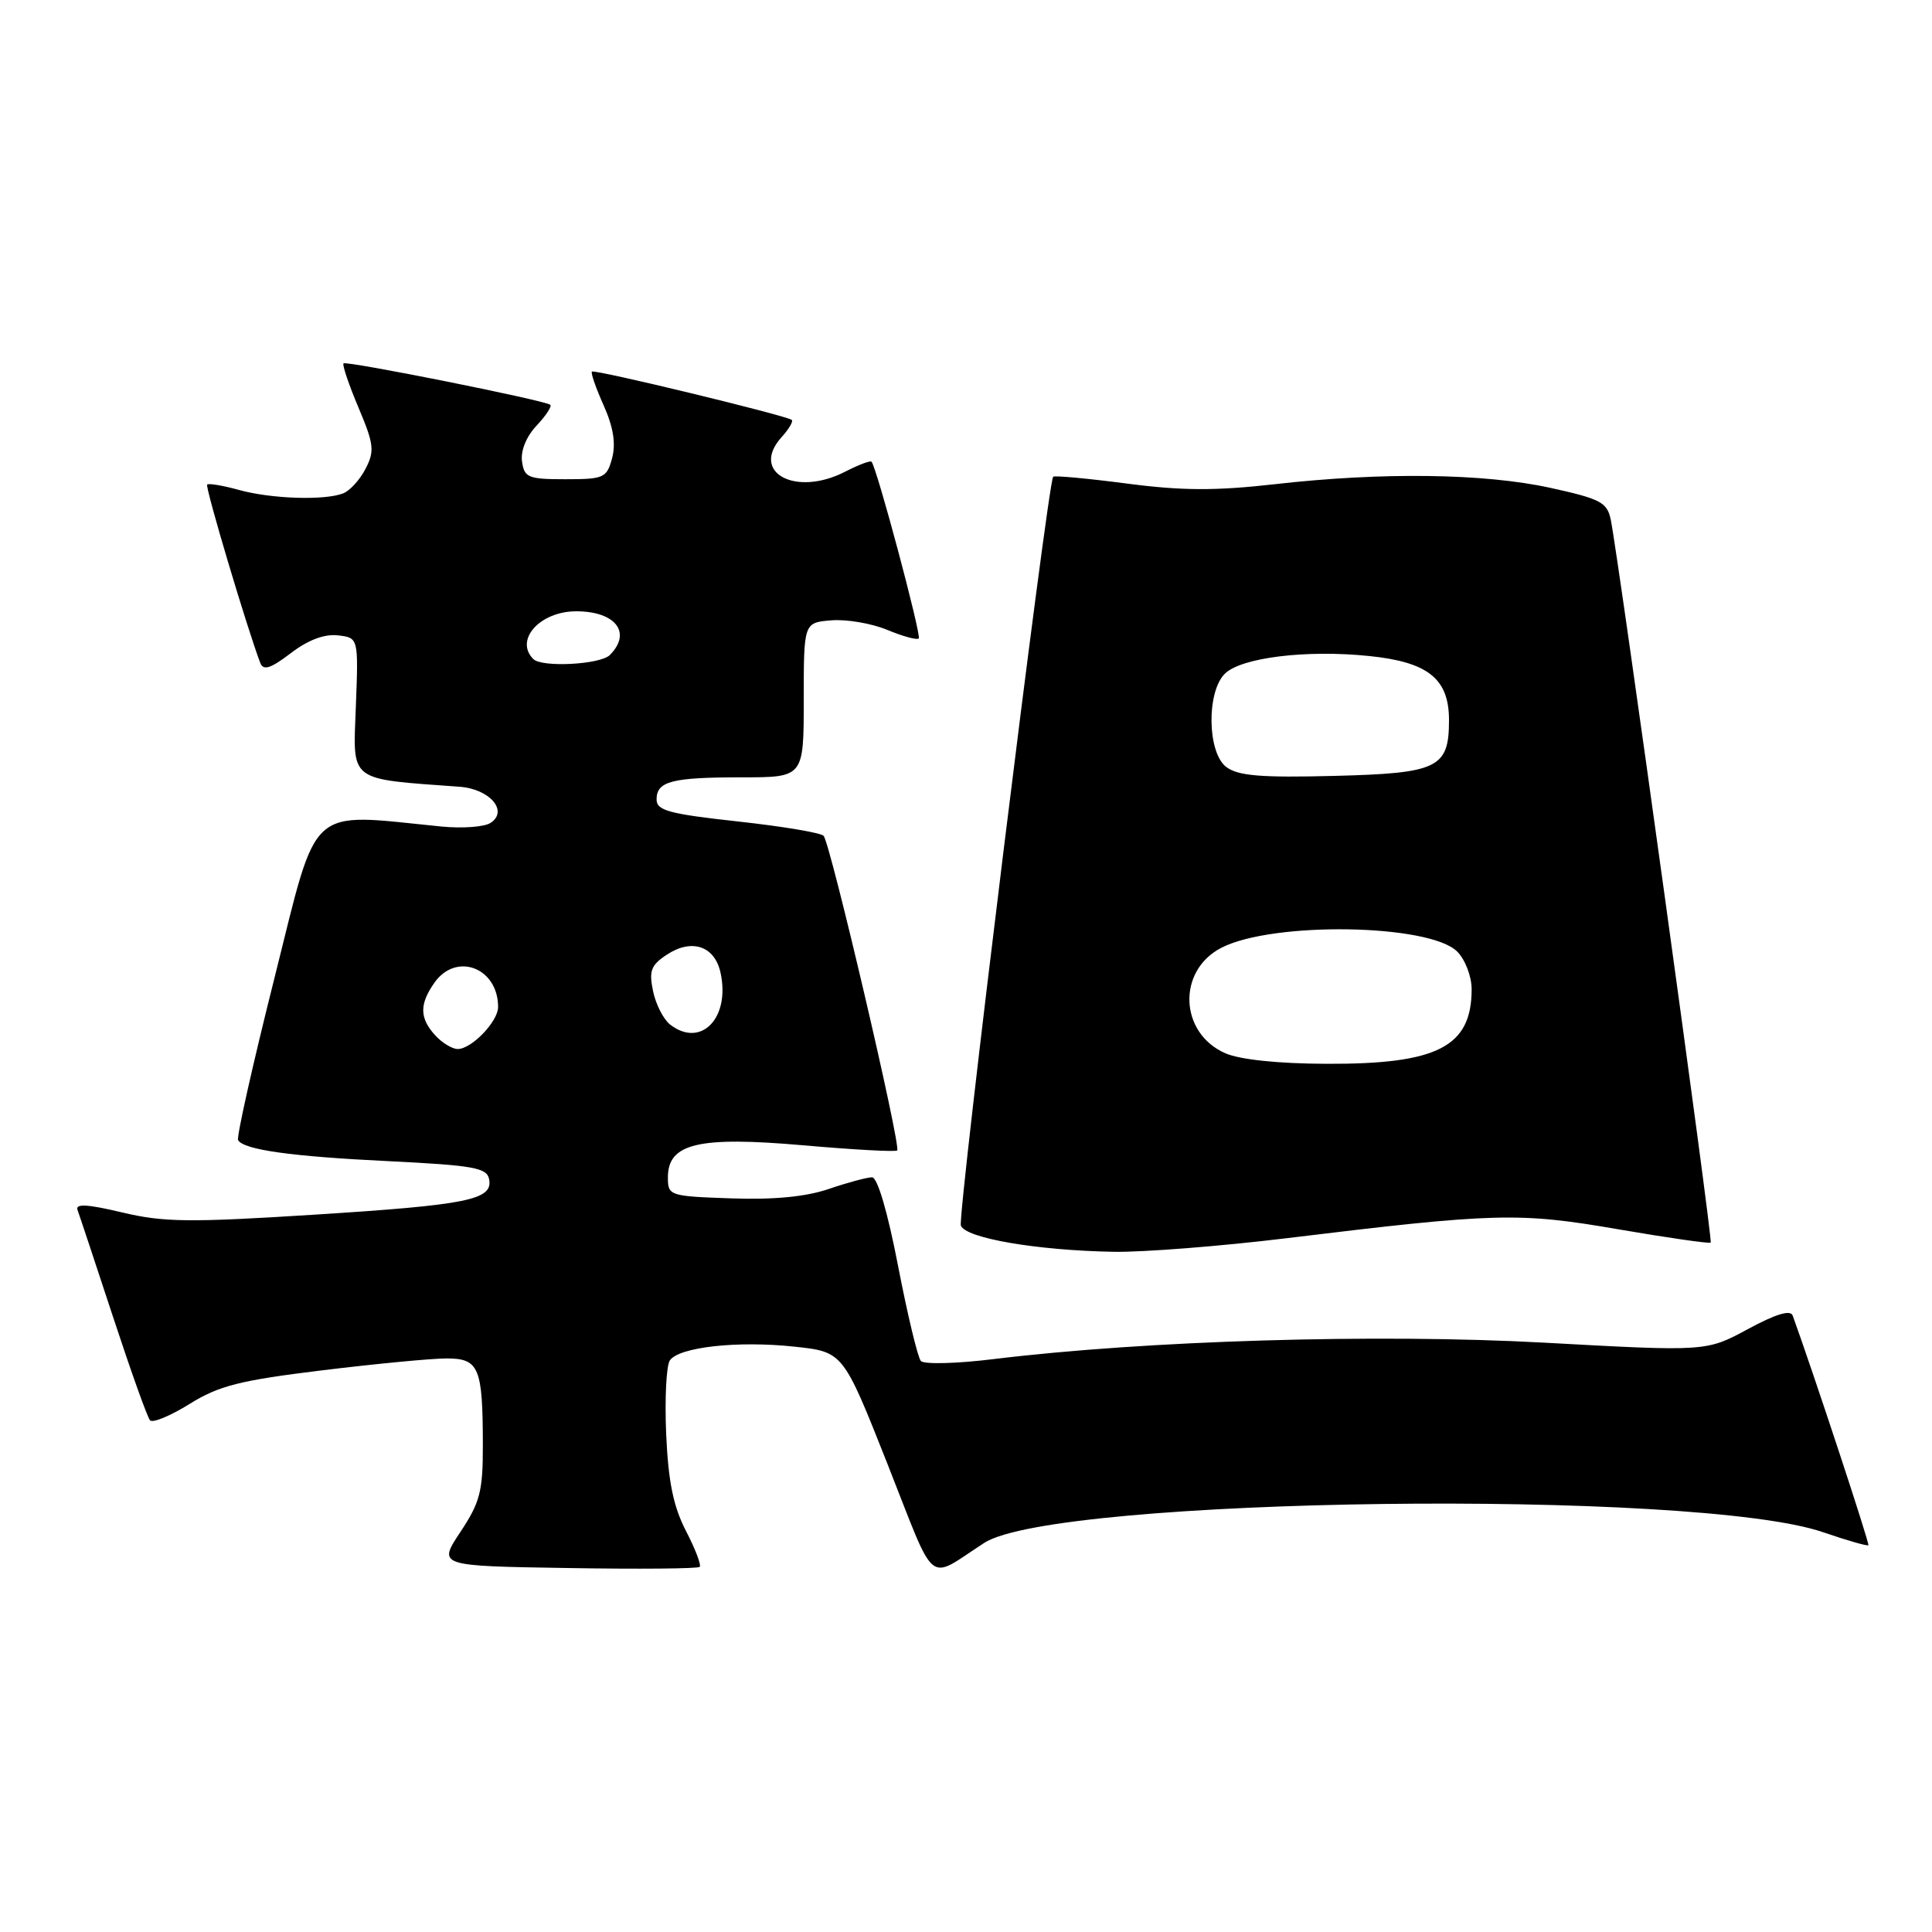 <?xml version="1.0" encoding="UTF-8" standalone="no"?>
<!DOCTYPE svg PUBLIC "-//W3C//DTD SVG 1.1//EN" "http://www.w3.org/Graphics/SVG/1.1/DTD/svg11.dtd" >
<svg xmlns="http://www.w3.org/2000/svg" xmlns:xlink="http://www.w3.org/1999/xlink" version="1.1" viewBox="0 0 256 256">
 <g >
 <path fill="currentColor"
d=" M 130.42 204.44 C 139.86 198.34 224.83 197.26 241.58 203.03 C 244.74 204.12 247.44 204.89 247.57 204.75 C 247.76 204.56 240.28 181.88 237.54 174.32 C 237.25 173.52 235.31 174.11 231.61 176.11 C 226.10 179.09 226.10 179.09 204.62 177.91 C 182.50 176.70 151.84 177.62 131.64 180.09 C 126.77 180.69 122.44 180.80 122.02 180.34 C 121.61 179.88 120.25 174.21 119.00 167.75 C 117.62 160.59 116.27 156.00 115.55 156.00 C 114.89 156.00 112.32 156.69 109.83 157.54 C 106.79 158.58 102.54 158.99 96.90 158.79 C 88.70 158.51 88.50 158.44 88.50 156.01 C 88.50 151.50 92.54 150.54 106.45 151.76 C 113.08 152.34 118.67 152.65 118.88 152.44 C 119.43 151.91 110.01 111.66 109.13 110.75 C 108.73 110.34 103.59 109.48 97.70 108.84 C 88.68 107.85 87.00 107.40 87.00 105.94 C 87.00 103.52 88.99 103.00 98.33 103.00 C 106.50 103.00 106.50 103.00 106.50 92.75 C 106.50 82.50 106.50 82.50 110.15 82.20 C 112.16 82.03 115.49 82.60 117.56 83.46 C 119.62 84.32 121.50 84.83 121.74 84.60 C 122.12 84.21 116.18 61.94 115.48 61.18 C 115.32 61.00 113.77 61.59 112.03 62.48 C 105.43 65.90 99.33 62.61 103.57 57.92 C 104.53 56.86 105.14 55.83 104.91 55.64 C 104.21 55.06 78.76 48.90 78.43 49.24 C 78.26 49.41 78.96 51.43 79.99 53.72 C 81.27 56.59 81.62 58.77 81.11 60.70 C 80.40 63.33 80.03 63.50 74.93 63.50 C 69.99 63.50 69.47 63.29 69.17 61.15 C 68.97 59.74 69.73 57.85 71.09 56.41 C 72.33 55.09 73.15 53.84 72.92 53.64 C 72.24 53.05 45.89 47.78 45.52 48.15 C 45.33 48.34 46.22 50.97 47.49 53.98 C 49.55 58.86 49.66 59.76 48.44 62.11 C 47.69 63.57 46.35 65.04 45.46 65.38 C 42.96 66.34 35.92 66.10 31.66 64.92 C 29.54 64.33 27.65 64.02 27.45 64.21 C 27.15 64.51 32.76 83.31 34.49 87.85 C 34.90 88.89 35.85 88.59 38.53 86.55 C 40.81 84.80 42.99 83.98 44.77 84.19 C 47.50 84.50 47.50 84.50 47.15 93.67 C 46.77 103.72 46.04 103.16 60.90 104.25 C 64.90 104.54 67.41 107.47 65.00 109.04 C 64.17 109.58 61.25 109.79 58.50 109.52 C 40.56 107.74 42.22 106.24 36.40 129.46 C 33.50 140.98 31.32 150.71 31.55 151.08 C 32.34 152.36 38.61 153.24 51.49 153.86 C 62.76 154.42 64.52 154.73 64.81 156.25 C 65.34 158.99 62.02 159.66 41.50 160.96 C 25.09 162.00 21.64 161.96 16.17 160.65 C 11.59 159.56 9.96 159.47 10.27 160.32 C 10.51 160.97 12.63 167.35 14.98 174.50 C 17.33 181.65 19.53 187.82 19.88 188.20 C 20.22 188.59 22.58 187.61 25.12 186.03 C 29.01 183.61 31.78 182.91 42.66 181.58 C 49.77 180.71 57.20 180.00 59.17 180.00 C 63.48 180.00 63.97 181.18 63.98 191.50 C 63.99 197.61 63.61 199.07 61.00 203.00 C 58.02 207.50 58.02 207.50 75.15 207.77 C 84.57 207.93 92.48 207.86 92.71 207.62 C 92.95 207.39 92.13 205.24 90.89 202.85 C 89.22 199.61 88.55 196.33 88.27 190.00 C 88.07 185.32 88.29 180.94 88.76 180.26 C 89.97 178.49 97.75 177.63 105.28 178.44 C 111.72 179.13 111.72 179.13 117.61 194.02 C 124.18 210.64 122.69 209.43 130.42 204.44 Z  M 170.56 164.06 C 198.14 160.70 201.28 160.61 214.44 162.89 C 221.01 164.02 226.52 164.81 226.68 164.65 C 226.98 164.36 214.47 73.98 213.44 68.89 C 212.96 66.56 212.11 66.11 205.42 64.64 C 196.65 62.72 183.15 62.54 168.91 64.16 C 161.03 65.05 156.61 65.03 149.29 64.07 C 144.08 63.39 139.70 62.99 139.55 63.17 C 138.82 64.04 126.85 161.17 127.32 162.40 C 127.96 164.07 137.40 165.69 147.56 165.87 C 151.44 165.94 161.79 165.13 170.56 164.06 Z  M 57.65 137.17 C 55.59 134.89 55.56 133.07 57.56 130.22 C 60.44 126.11 66.00 128.22 66.00 133.43 C 66.00 135.35 62.50 139.00 60.65 139.00 C 59.92 139.00 58.57 138.18 57.65 137.17 Z  M 88.78 135.75 C 87.91 135.06 86.89 133.07 86.53 131.32 C 85.97 128.63 86.26 127.87 88.39 126.48 C 91.67 124.33 94.70 125.35 95.47 128.87 C 96.80 134.90 92.87 138.94 88.78 135.75 Z  M 70.67 87.33 C 68.13 84.80 71.55 81.00 76.35 81.00 C 81.58 81.00 83.76 83.84 80.80 86.80 C 79.54 88.06 71.81 88.47 70.67 87.33 Z  M 162.38 139.57 C 156.27 136.91 155.94 128.63 161.83 125.59 C 168.62 122.08 189.41 122.41 193.09 126.09 C 194.14 127.14 195.00 129.38 195.00 131.07 C 195.00 138.70 190.50 141.02 175.78 140.96 C 169.41 140.94 164.32 140.41 162.38 139.57 Z  M 162.50 101.64 C 159.98 99.77 159.84 91.73 162.29 89.28 C 164.44 87.13 173.12 86.06 181.46 86.93 C 189.25 87.73 192.00 89.95 192.00 95.42 C 192.00 101.77 190.57 102.46 176.83 102.81 C 167.13 103.06 164.07 102.81 162.50 101.64 Z "/>
</g>
</svg>